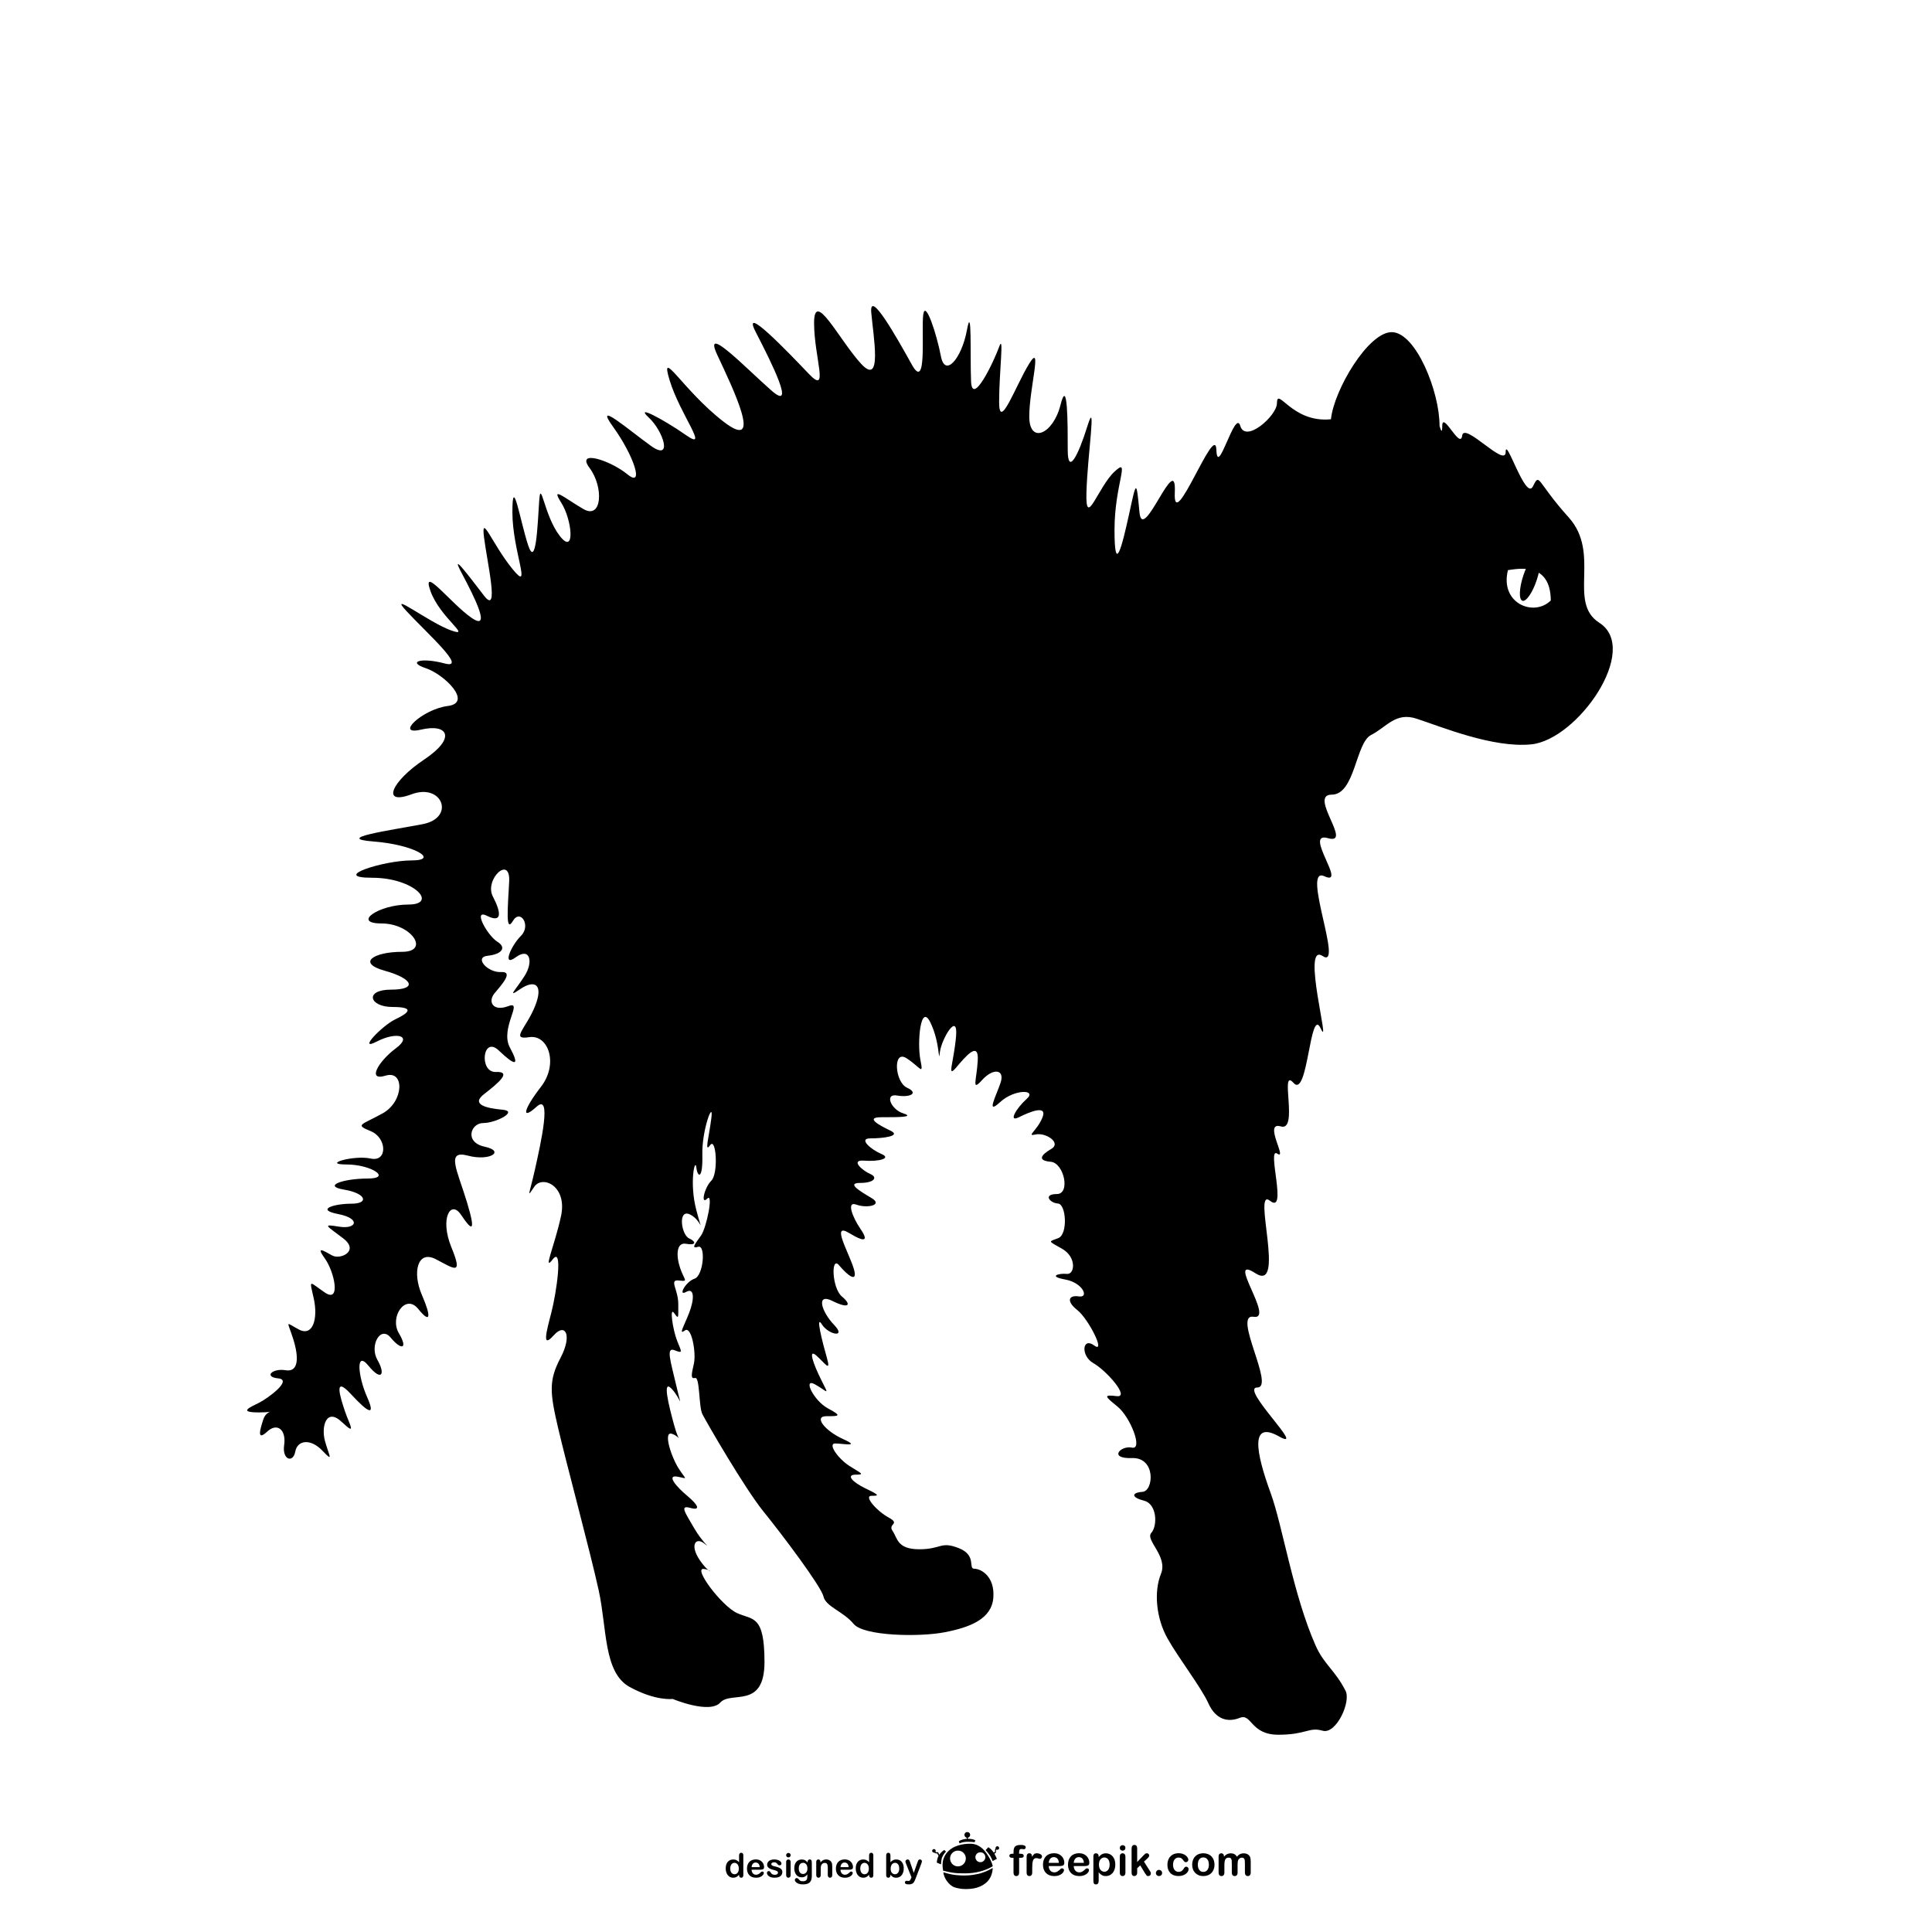 <?xml version="1.0" encoding="utf-8"?>
<!-- Generator: Adobe Illustrator 27.5.0, SVG Export Plug-In . SVG Version: 6.00 Build 0)  -->
<svg version="1.1" xmlns="http://www.w3.org/2000/svg" xmlns:xlink="http://www.w3.org/1999/xlink" x="0px" y="0px"
	 viewBox="0 0 799.92 799.92" style="enable-background:new 0 0 799.92 799.92;" xml:space="preserve">
<g id="Background">
	<rect style="fill-rule:evenodd;clip-rule:evenodd;fill:#FFFFFF;" width="799.92" height="799.92"/>
</g>
<g id="Objects">
	<g>
		<g>
			<g>
				<path style="fill-rule:evenodd;clip-rule:evenodd;" d="M304.121,776.012c0.324-0.001,0.621-0.088,0.889-0.256
					c0.272-0.171,0.487-0.432,0.65-0.784c0.16-0.354,0.239-0.793,0.239-1.318c0-0.499-0.08-0.924-0.239-1.278
					c-0.163-0.358-0.381-0.634-0.656-0.818c-0.27-0.188-0.564-0.279-0.883-0.283v-1.342c0.302,0.043,0.57,0.123,0.805,0.239
					c0.369,0.184,0.727,0.469,1.077,0.85v-2.748c0-0.382,0.076-0.67,0.23-0.866c0.151-0.198,0.369-0.292,0.649-0.292
					c0.283,0,0.501,0.089,0.652,0.271c0.154,0.178,0.23,0.442,0.23,0.792v8.209c0,0.354-0.082,0.621-0.245,0.797
					c-0.165,0.178-0.378,0.266-0.637,0.266c-0.254,0-0.464-0.089-0.629-0.274c-0.166-0.183-0.25-0.447-0.25-0.788v-0.185
					c-0.25,0.288-0.496,0.519-0.739,0.698c-0.243,0.181-0.505,0.316-0.792,0.41c-0.113,0.037-0.23,0.066-0.351,0.089V776.012z
					 M302.342,773.653c0,0.503,0.078,0.933,0.235,1.287c0.157,0.356,0.373,0.62,0.644,0.8c0.272,0.182,0.57,0.271,0.894,0.271h0.006
					v1.387c-0.184,0.033-0.377,0.05-0.578,0.05c-0.446,0-0.859-0.093-1.237-0.281c-0.379-0.188-0.709-0.458-0.986-0.809
					c-0.278-0.347-0.488-0.761-0.631-1.234c-0.144-0.472-0.215-0.983-0.215-1.534c0-1.162,0.284-2.069,0.853-2.721
					c0.568-0.648,1.316-0.974,2.243-0.974c0.195,0,0.379,0.012,0.552,0.036v1.342h-0.02c-0.341,0-0.646,0.095-0.914,0.287
					c-0.267,0.193-0.475,0.474-0.622,0.835C302.415,772.754,302.342,773.176,302.342,773.653z"/>
				<path style="fill-rule:evenodd;clip-rule:evenodd;" d="M312.873,773.065h1.686c-0.044-0.636-0.216-1.112-0.516-1.427
					c-0.296-0.316-0.688-0.474-1.171-0.475v-1.295h0.058c0.728,0,1.351,0.15,1.869,0.461c0.523,0.306,0.912,0.701,1.173,1.188
					c0.259,0.485,0.386,0.983,0.386,1.487c0,0.465-0.135,0.772-0.402,0.91c-0.269,0.139-0.644,0.208-1.131,0.208h-1.952V773.065
					L312.873,773.065z M312.873,777.445v-1.236c0.046,0.004,0.092,0.006,0.14,0.006c0.222,0,0.425-0.025,0.61-0.077
					c0.184-0.05,0.359-0.136,0.534-0.247c0.174-0.111,0.333-0.23,0.478-0.357c0.145-0.127,0.332-0.3,0.565-0.517
					c0.096-0.083,0.232-0.126,0.409-0.126c0.191,0,0.345,0.055,0.464,0.158c0.118,0.104,0.178,0.253,0.178,0.442
					c0,0.169-0.066,0.363-0.197,0.592c-0.133,0.224-0.331,0.44-0.598,0.647c-0.264,0.207-0.598,0.376-1.002,0.517
					c-0.402,0.134-0.864,0.201-1.388,0.201C313,777.448,312.935,777.447,312.873,777.445z M311.186,773.065h1.687v1.058h-1.687
					c0.003,0.423,0.088,0.793,0.254,1.116c0.166,0.325,0.386,0.567,0.664,0.729c0.235,0.143,0.491,0.222,0.769,0.241v1.236
					c-1.103-0.035-1.967-0.376-2.595-1.019c-0.664-0.682-0.996-1.606-0.996-2.773c0-0.552,0.082-1.063,0.246-1.533
					c0.165-0.469,0.403-0.874,0.716-1.211c0.314-0.334,0.699-0.591,1.16-0.773c0.442-0.173,0.933-0.262,1.469-0.268v1.295h-0.005
					c-0.462,0-0.845,0.157-1.14,0.478C311.429,771.963,311.248,772.438,311.186,773.065z"/>
				<path style="fill-rule:evenodd;clip-rule:evenodd;" d="M323.92,775.017c0,0.511-0.125,0.951-0.375,1.315
					c-0.251,0.369-0.62,0.648-1.108,0.835c-0.488,0.188-1.083,0.281-1.782,0.281c-0.669,0-1.242-0.101-1.719-0.306
					c-0.479-0.203-0.829-0.463-1.058-0.766c-0.226-0.308-0.341-0.616-0.341-0.926c0-0.204,0.072-0.379,0.218-0.523
					c0.147-0.146,0.329-0.221,0.554-0.221c0.194,0,0.344,0.05,0.45,0.146c0.103,0.092,0.204,0.228,0.3,0.399
					c0.19,0.332,0.418,0.58,0.684,0.741c0.267,0.166,0.63,0.247,1.089,0.247c0.372,0,0.677-0.083,0.917-0.247
					c0.238-0.167,0.357-0.356,0.357-0.568c0-0.328-0.125-0.568-0.371-0.719c-0.248-0.148-0.656-0.294-1.226-0.429
					c-0.639-0.159-1.162-0.323-1.563-0.501c-0.401-0.175-0.722-0.404-0.964-0.69c-0.241-0.289-0.362-0.639-0.362-1.058
					c0-0.371,0.11-0.726,0.334-1.061c0.222-0.329,0.551-0.591,0.984-0.79c0.435-0.199,0.959-0.296,1.57-0.296
					c0.483,0,0.915,0.048,1.299,0.148c0.385,0.101,0.705,0.234,0.963,0.405c0.257,0.166,0.452,0.352,0.585,0.558
					c0.134,0.204,0.202,0.403,0.202,0.6c0,0.214-0.072,0.39-0.215,0.524c-0.142,0.134-0.347,0.204-0.61,0.204
					c-0.191,0-0.354-0.054-0.488-0.161c-0.133-0.108-0.287-0.273-0.46-0.492c-0.14-0.182-0.306-0.33-0.496-0.438
					c-0.192-0.108-0.451-0.165-0.779-0.165c-0.336,0-0.614,0.076-0.837,0.22c-0.223,0.141-0.335,0.319-0.335,0.529
					c0,0.199,0.082,0.358,0.247,0.482c0.164,0.127,0.382,0.231,0.661,0.313c0.276,0.08,0.659,0.18,1.145,0.299
					c0.578,0.142,1.049,0.307,1.415,0.503c0.367,0.196,0.642,0.426,0.831,0.693C323.827,774.371,323.92,774.675,323.92,775.017z"/>
				<path style="fill-rule:evenodd;clip-rule:evenodd;" d="M327.355,770.936v5.382c0,0.372-0.088,0.653-0.265,0.845
					c-0.176,0.192-0.402,0.285-0.674,0.285c-0.273,0-0.496-0.095-0.665-0.292c-0.171-0.195-0.254-0.477-0.254-0.838v-5.325
					c0-0.367,0.083-0.647,0.254-0.83c0.17-0.188,0.392-0.28,0.665-0.28c0.272,0,0.498,0.093,0.674,0.28
					C327.267,770.346,327.355,770.605,327.355,770.936L327.355,770.936z M326.436,769.017c-0.26,0-0.481-0.083-0.664-0.238
					c-0.185-0.159-0.276-0.386-0.276-0.676c0-0.264,0.094-0.482,0.283-0.651c0.188-0.173,0.406-0.257,0.658-0.257
					c0.239,0,0.454,0.076,0.64,0.231c0.186,0.158,0.279,0.382,0.279,0.678c0,0.286-0.091,0.509-0.271,0.673
					C326.902,768.933,326.685,769.017,326.436,769.017z"/>
				<path style="fill-rule:evenodd;clip-rule:evenodd;" d="M332.521,775.894c0.303-0.003,0.59-0.086,0.858-0.248
					c0.275-0.169,0.5-0.416,0.671-0.751c0.175-0.334,0.26-0.739,0.26-1.215c0-0.762-0.167-1.352-0.502-1.773
					c-0.327-0.417-0.757-0.626-1.288-0.634v-1.331c0.286,0.049,0.547,0.133,0.781,0.255c0.386,0.201,0.744,0.521,1.079,0.951v-0.252
					c0-0.321,0.078-0.572,0.238-0.748c0.158-0.179,0.362-0.266,0.611-0.266c0.36,0,0.598,0.119,0.717,0.351
					c0.118,0.231,0.177,0.567,0.177,1.013v5.406c0,0.615-0.064,1.149-0.198,1.595c-0.13,0.447-0.341,0.812-0.633,1.104
					c-0.29,0.289-0.671,0.509-1.142,0.648c-0.443,0.13-0.986,0.2-1.629,0.209v-1.296c0.408-0.014,0.73-0.079,0.968-0.199
					c0.267-0.132,0.452-0.32,0.56-0.562c0.107-0.243,0.166-0.501,0.186-0.772c0.018-0.275,0.034-0.718,0.044-1.327
					c-0.289,0.396-0.619,0.704-0.996,0.912c-0.227,0.127-0.481,0.216-0.762,0.266V775.894z M330.731,773.606
					c0,0.752,0.164,1.324,0.495,1.71c0.33,0.384,0.755,0.578,1.278,0.578h0.017v1.336c-0.181,0.032-0.373,0.048-0.576,0.048
					c-0.622,0-1.167-0.158-1.634-0.479c-0.466-0.314-0.823-0.762-1.072-1.336c-0.251-0.572-0.376-1.233-0.376-1.985
					c0-0.555,0.077-1.06,0.228-1.509c0.153-0.451,0.369-0.832,0.65-1.141c0.283-0.311,0.608-0.541,0.977-0.699
					c0.367-0.153,0.772-0.233,1.213-0.233c0.207,0,0.404,0.016,0.589,0.047v1.331h-0.031c-0.532,0-0.959,0.2-1.278,0.606
					C330.891,772.283,330.731,772.856,330.731,773.606L330.731,773.606z M332.521,778.913v1.296l-0.126,0.001
					c-0.64,0-1.215-0.09-1.719-0.27s-0.893-0.413-1.167-0.694c-0.271-0.287-0.407-0.575-0.407-0.878c0-0.228,0.077-0.41,0.231-0.552
					c0.154-0.148,0.339-0.218,0.558-0.218c0.273,0,0.512,0.12,0.717,0.36c0.1,0.123,0.202,0.249,0.31,0.373
					c0.108,0.122,0.225,0.231,0.355,0.321c0.128,0.089,0.285,0.153,0.466,0.196c0.181,0.043,0.391,0.065,0.627,0.065
					L332.521,778.913z"/>
				<path style="fill-rule:evenodd;clip-rule:evenodd;" d="M339.697,770.909v0.227c0.327-0.434,0.685-0.751,1.074-0.95
					c0.387-0.202,0.834-0.304,1.339-0.304c0.49,0,0.93,0.106,1.316,0.316c0.384,0.215,0.674,0.52,0.866,0.909
					c0.122,0.227,0.201,0.475,0.237,0.735c0.037,0.266,0.056,0.601,0.056,1.008v3.467c0,0.372-0.085,0.653-0.255,0.845
					c-0.171,0.192-0.394,0.285-0.665,0.285c-0.278,0-0.502-0.095-0.675-0.292c-0.172-0.195-0.259-0.477-0.259-0.838v-3.103
					c0-0.611-0.085-1.084-0.255-1.409c-0.17-0.324-0.511-0.487-1.021-0.487c-0.332,0-0.634,0.101-0.906,0.297
					c-0.273,0.194-0.473,0.468-0.6,0.814c-0.09,0.281-0.137,0.8-0.137,1.556v2.333c0,0.375-0.088,0.661-0.262,0.849
					c-0.175,0.188-0.402,0.281-0.679,0.281c-0.267,0-0.488-0.095-0.661-0.292c-0.173-0.195-0.258-0.477-0.258-0.838v-5.382
					c0-0.354,0.077-0.618,0.232-0.793c0.154-0.174,0.365-0.261,0.633-0.261c0.163,0,0.312,0.036,0.443,0.113
					c0.131,0.078,0.238,0.193,0.317,0.35C339.657,770.499,339.697,770.688,339.697,770.909z"/>
				<path style="fill-rule:evenodd;clip-rule:evenodd;" d="M349.682,773.065h1.688c-0.046-0.636-0.218-1.112-0.516-1.427
					c-0.296-0.316-0.688-0.474-1.171-0.475v-1.295h0.059c0.726,0,1.35,0.15,1.87,0.461c0.52,0.306,0.911,0.701,1.17,1.188
					c0.258,0.485,0.388,0.983,0.388,1.487c0,0.465-0.134,0.772-0.402,0.91c-0.268,0.139-0.643,0.208-1.132,0.208h-1.953V773.065
					L349.682,773.065z M349.682,777.445v-1.236c0.046,0.004,0.092,0.006,0.139,0.006c0.223,0,0.425-0.025,0.61-0.077
					c0.185-0.05,0.361-0.136,0.537-0.247c0.172-0.111,0.332-0.23,0.476-0.357c0.146-0.127,0.335-0.3,0.565-0.517
					c0.097-0.083,0.233-0.126,0.409-0.126c0.192,0,0.345,0.055,0.463,0.158c0.119,0.104,0.179,0.253,0.179,0.442
					c0,0.169-0.065,0.363-0.199,0.592c-0.131,0.224-0.33,0.44-0.597,0.647c-0.263,0.207-0.598,0.376-1.001,0.517
					c-0.401,0.134-0.866,0.201-1.388,0.201C349.81,777.448,349.746,777.447,349.682,777.445z M347.994,773.065h1.688v1.058h-1.688
					c0.004,0.423,0.088,0.793,0.254,1.116c0.167,0.325,0.387,0.567,0.661,0.729c0.237,0.143,0.494,0.222,0.772,0.241v1.236
					c-1.102-0.035-1.966-0.376-2.596-1.019c-0.662-0.682-0.995-1.606-0.995-2.773c0-0.552,0.085-1.063,0.246-1.533
					c0.163-0.469,0.402-0.874,0.717-1.211c0.314-0.334,0.698-0.591,1.158-0.773c0.444-0.173,0.932-0.262,1.47-0.268v1.295h-0.004
					c-0.463,0-0.845,0.157-1.142,0.478C348.239,771.963,348.058,772.438,347.994,773.065z"/>
				<path style="fill-rule:evenodd;clip-rule:evenodd;" d="M357.956,776.012c0.325-0.001,0.62-0.088,0.89-0.256
					c0.268-0.171,0.485-0.432,0.647-0.784c0.161-0.354,0.242-0.793,0.242-1.318c0-0.499-0.081-0.924-0.242-1.278
					c-0.163-0.358-0.38-0.634-0.655-0.818c-0.268-0.188-0.563-0.279-0.882-0.283v-1.342c0.302,0.043,0.57,0.123,0.802,0.239
					c0.369,0.184,0.727,0.469,1.078,0.85v-2.748c0-0.382,0.076-0.67,0.229-0.866c0.152-0.198,0.369-0.292,0.652-0.292
					c0.281,0,0.497,0.089,0.65,0.271c0.152,0.178,0.228,0.442,0.228,0.792v8.209c0,0.354-0.081,0.621-0.245,0.797
					c-0.164,0.178-0.376,0.266-0.633,0.266c-0.256,0-0.466-0.089-0.632-0.274c-0.166-0.183-0.249-0.447-0.249-0.788v-0.185
					c-0.251,0.288-0.496,0.519-0.741,0.698c-0.243,0.181-0.507,0.316-0.789,0.41c-0.113,0.037-0.23,0.067-0.351,0.089V776.012z
					 M356.176,773.653c0,0.503,0.079,0.933,0.235,1.287c0.157,0.356,0.372,0.62,0.644,0.8c0.273,0.182,0.571,0.271,0.892,0.271
					h0.009v1.387c-0.184,0.033-0.377,0.05-0.58,0.05c-0.445,0-0.859-0.093-1.239-0.281c-0.378-0.188-0.707-0.458-0.984-0.809
					c-0.278-0.347-0.487-0.761-0.63-1.234c-0.144-0.472-0.215-0.983-0.215-1.534c0-1.162,0.282-2.069,0.853-2.721
					c0.569-0.648,1.316-0.974,2.244-0.974c0.195,0,0.38,0.013,0.553,0.036v1.342h-0.023c-0.339,0-0.644,0.095-0.912,0.287
					c-0.269,0.193-0.476,0.474-0.625,0.835C356.248,772.754,356.176,773.176,356.176,773.653z"/>
				<path style="fill-rule:evenodd;clip-rule:evenodd;" d="M370.54,776.011l0.061,0.001c0.468,0,0.872-0.205,1.21-0.611
					c0.34-0.407,0.507-0.989,0.507-1.747c0-0.495-0.069-0.913-0.21-1.271c-0.141-0.352-0.342-0.628-0.601-0.821
					c-0.257-0.192-0.561-0.287-0.907-0.287l-0.061,0.001v-1.341c0.173-0.025,0.357-0.038,0.553-0.038
					c0.618,0,1.159,0.148,1.625,0.439c0.466,0.291,0.828,0.716,1.083,1.276c0.258,0.553,0.386,1.215,0.386,1.979
					c0,0.566-0.071,1.082-0.215,1.551c-0.143,0.47-0.352,0.88-0.624,1.224c-0.272,0.345-0.603,0.615-0.992,0.803
					c-0.388,0.188-0.816,0.281-1.284,0.281c-0.185,0-0.362-0.015-0.533-0.042V776.011z M368.761,773.705
					c0,0.742,0.169,1.312,0.507,1.709c0.327,0.383,0.75,0.582,1.272,0.597v1.396c-0.094-0.016-0.186-0.035-0.276-0.059
					c-0.251-0.069-0.467-0.159-0.644-0.272c-0.177-0.109-0.328-0.224-0.456-0.344c-0.123-0.117-0.288-0.295-0.491-0.531v0.185
					c0,0.351-0.083,0.614-0.254,0.797c-0.167,0.178-0.38,0.266-0.64,0.266c-0.263,0-0.474-0.088-0.631-0.266
					c-0.157-0.183-0.236-0.446-0.236-0.797l0.001-8.13c0-0.373,0.077-0.658,0.228-0.853c0.154-0.195,0.364-0.289,0.638-0.289
					c0.287,0,0.506,0.091,0.662,0.277c0.154,0.184,0.232,0.445,0.232,0.785v2.844c0.349-0.365,0.706-0.643,1.069-0.834
					c0.232-0.124,0.497-0.208,0.798-0.253v1.341c-0.329,0.01-0.624,0.106-0.885,0.286c-0.277,0.193-0.498,0.474-0.656,0.841
					C368.839,772.769,368.761,773.201,368.761,773.705z"/>
				<path style="fill-rule:evenodd;clip-rule:evenodd;" d="M377.215,777.682l0.171-0.416l-2.292-5.768
					c-0.14-0.334-0.211-0.575-0.211-0.721c0-0.158,0.042-0.313,0.125-0.447c0.081-0.137,0.192-0.244,0.336-0.325
					c0.142-0.083,0.292-0.122,0.447-0.122c0.269,0,0.47,0.084,0.606,0.254c0.136,0.17,0.259,0.414,0.362,0.732l1.576,4.582
					l1.491-4.261c0.119-0.347,0.228-0.615,0.321-0.811c0.095-0.196,0.198-0.327,0.305-0.394c0.105-0.07,0.256-0.103,0.452-0.103
					c0.141,0,0.276,0.036,0.405,0.113c0.131,0.073,0.229,0.175,0.299,0.302c0.071,0.127,0.107,0.261,0.107,0.401
					c-0.017,0.083-0.048,0.208-0.087,0.366c-0.042,0.162-0.092,0.326-0.152,0.487l-2.427,6.352
					c-0.209,0.563-0.413,0.998-0.614,1.314c-0.198,0.321-0.462,0.565-0.793,0.734c-0.331,0.172-0.774,0.257-1.332,0.257
					c-0.545,0-0.955-0.061-1.228-0.177c-0.272-0.117-0.409-0.333-0.409-0.647c0-0.215,0.064-0.379,0.194-0.496
					c0.13-0.119,0.321-0.175,0.578-0.175c0.098,0,0.197,0.015,0.293,0.043c0.118,0.026,0.22,0.038,0.307,0.038
					c0.214,0,0.381-0.03,0.503-0.096c0.124-0.058,0.234-0.172,0.331-0.328C376.975,778.217,377.088,777.985,377.215,777.682z"/>
			</g>
			<g>
				<path style="fill-rule:evenodd;clip-rule:evenodd;" d="M419.08,767.525h0.555v-0.698c0-0.727,0.093-1.305,0.279-1.729
					c0.179-0.429,0.493-0.742,0.934-0.937c0.44-0.197,1.041-0.294,1.811-0.294c1.351,0,2.032,0.331,2.032,0.995
					c0,0.212-0.074,0.396-0.216,0.553c-0.141,0.153-0.307,0.232-0.503,0.232c-0.09,0-0.247-0.016-0.468-0.053
					c-0.22-0.033-0.405-0.051-0.561-0.051c-0.421,0-0.689,0.124-0.807,0.369c-0.12,0.248-0.181,0.601-0.181,1.057v0.557h0.57
					c0.887,0,1.329,0.268,1.329,0.8c0,0.378-0.118,0.621-0.353,0.722c-0.237,0.102-0.56,0.158-0.977,0.158h-0.57v6.148
					c0,0.458-0.112,0.809-0.326,1.053c-0.218,0.241-0.501,0.357-0.85,0.357c-0.326,0-0.602-0.116-0.819-0.357
					c-0.218-0.244-0.327-0.595-0.327-1.053v-6.148h-0.639c-0.346,0-0.609-0.081-0.8-0.241c-0.186-0.154-0.282-0.355-0.282-0.604
					C417.914,767.803,418.306,767.525,419.08,767.525z"/>
				<path style="fill-rule:evenodd;clip-rule:evenodd;" d="M427.378,773.411v1.942c0,0.468-0.109,0.825-0.331,1.06
					c-0.222,0.234-0.5,0.35-0.845,0.35c-0.329,0-0.607-0.116-0.822-0.356c-0.216-0.238-0.325-0.589-0.325-1.054v-6.466
					c0-1.047,0.376-1.565,1.13-1.565c0.386,0,0.665,0.121,0.836,0.364c0.173,0.241,0.264,0.604,0.281,1.08
					c0.278-0.476,0.563-0.839,0.854-1.08c0.293-0.243,0.683-0.364,1.171-0.364c0.486,0,0.961,0.121,1.42,0.364
					c0.462,0.241,0.688,0.567,0.688,0.967c0,0.288-0.095,0.52-0.293,0.705c-0.197,0.184-0.403,0.274-0.636,0.274
					c-0.083,0-0.288-0.051-0.614-0.152c-0.326-0.109-0.613-0.162-0.866-0.162c-0.338,0-0.617,0.093-0.831,0.273
					c-0.216,0.175-0.384,0.44-0.504,0.792c-0.117,0.352-0.199,0.771-0.246,1.257C427.399,772.124,427.378,772.715,427.378,773.411z"
					/>
				<path style="fill-rule:evenodd;clip-rule:evenodd;" d="M436.315,771.294h2.106c-0.061-0.793-0.271-1.388-0.642-1.78
					c-0.371-0.394-0.86-0.592-1.465-0.593v-1.615h0.074c0.906,0,1.682,0.188,2.33,0.575c0.651,0.381,1.139,0.875,1.463,1.482
					c0.321,0.605,0.485,1.227,0.485,1.856c0,0.58-0.167,0.964-0.503,1.137c-0.334,0.172-0.803,0.258-1.413,0.258h-2.437V771.294
					L436.315,771.294z M436.315,776.76v-1.542c0.058,0.004,0.116,0.006,0.175,0.006c0.278,0,0.531-0.03,0.762-0.096
					c0.227-0.061,0.454-0.169,0.665-0.309c0.218-0.138,0.417-0.287,0.6-0.445c0.18-0.159,0.418-0.374,0.702-0.644
					c0.121-0.104,0.295-0.157,0.514-0.157c0.236,0,0.43,0.067,0.577,0.197c0.146,0.129,0.22,0.316,0.22,0.552
					c0,0.211-0.079,0.454-0.245,0.738c-0.167,0.28-0.413,0.551-0.74,0.809c-0.334,0.258-0.752,0.469-1.255,0.644
					c-0.503,0.168-1.078,0.252-1.732,0.252C436.477,776.764,436.395,776.762,436.315,776.76z M434.21,771.294h2.105v1.319h-2.105
					c0.009,0.528,0.112,0.99,0.318,1.393c0.207,0.405,0.478,0.708,0.829,0.909c0.292,0.179,0.612,0.277,0.958,0.302v1.542
					c-1.377-0.044-2.457-0.469-3.235-1.272c-0.829-0.85-1.245-2.003-1.245-3.459c0-0.688,0.103-1.326,0.309-1.913
					c0.203-0.586,0.501-1.092,0.891-1.512c0.391-0.416,0.875-0.738,1.45-0.964c0.549-0.216,1.16-0.326,1.831-0.334v1.615h-0.004
					c-0.578,0-1.055,0.197-1.429,0.597C434.514,769.918,434.289,770.511,434.21,771.294z"/>
				<path style="fill-rule:evenodd;clip-rule:evenodd;" d="M446.669,771.294h2.104c-0.059-0.793-0.271-1.388-0.639-1.78
					c-0.373-0.394-0.858-0.592-1.466-0.593v-1.615h0.07c0.911,0,1.689,0.188,2.338,0.575c0.647,0.381,1.138,0.875,1.461,1.482
					c0.323,0.605,0.483,1.227,0.483,1.856c0,0.58-0.17,0.964-0.503,1.137c-0.332,0.172-0.801,0.258-1.411,0.258h-2.439V771.294
					L446.669,771.294z M446.669,776.76v-1.542c0.058,0.004,0.115,0.006,0.175,0.006c0.278,0,0.529-0.03,0.759-0.096
					c0.233-0.061,0.456-0.169,0.668-0.309c0.218-0.138,0.417-0.287,0.599-0.445c0.183-0.159,0.42-0.374,0.708-0.644
					c0.119-0.104,0.283-0.157,0.508-0.157c0.24,0,0.434,0.067,0.58,0.197c0.145,0.129,0.22,0.316,0.22,0.552
					c0,0.211-0.081,0.454-0.243,0.738c-0.167,0.28-0.417,0.551-0.749,0.809c-0.331,0.258-0.747,0.469-1.248,0.644
					c-0.506,0.168-1.081,0.252-1.732,0.252C446.83,776.764,446.749,776.762,446.669,776.76z M444.564,771.294h2.104v1.319h-2.104
					c0.006,0.528,0.113,0.99,0.318,1.393c0.207,0.405,0.482,0.708,0.825,0.909c0.296,0.179,0.615,0.277,0.961,0.302v1.542
					c-1.374-0.044-2.453-0.47-3.236-1.272c-0.829-0.85-1.241-2.003-1.241-3.459c0-0.688,0.104-1.326,0.301-1.913
					c0.209-0.586,0.506-1.092,0.897-1.512c0.388-0.416,0.872-0.738,1.448-0.964c0.554-0.216,1.165-0.327,1.831-0.334v1.615h-0.005
					c-0.579,0-1.053,0.197-1.424,0.597C444.87,769.918,444.64,770.511,444.564,771.294z"/>
				<path style="fill-rule:evenodd;clip-rule:evenodd;" d="M459.44,772.001c0-0.614-0.089-1.139-0.278-1.579
					c-0.188-0.44-0.444-0.78-0.777-1.011c-0.33-0.238-0.698-0.354-1.101-0.354l-0.063,0.001v-1.669
					c0.202-0.034,0.413-0.051,0.632-0.051c0.715,0,1.371,0.185,1.975,0.552c0.603,0.371,1.077,0.908,1.427,1.617
					c0.346,0.706,0.521,1.545,0.521,2.521c0,0.712-0.102,1.367-0.301,1.968c-0.202,0.596-0.477,1.102-0.829,1.505
					c-0.353,0.403-0.766,0.721-1.244,0.938c-0.48,0.218-0.998,0.324-1.548,0.324c-0.223,0-0.433-0.015-0.632-0.045v-1.748h0.063
					c0.388,0,0.743-0.111,1.071-0.339c0.329-0.224,0.593-0.555,0.79-1.006C459.341,773.178,459.44,772.636,459.44,772.001z
					 M457.221,769.059c-0.611,0.017-1.133,0.266-1.557,0.756c-0.441,0.504-0.663,1.247-0.663,2.23c0,0.922,0.22,1.639,0.659,2.153
					c0.419,0.499,0.94,0.756,1.561,0.773v1.748c-0.393-0.059-0.74-0.178-1.038-0.355c-0.453-0.265-0.882-0.652-1.291-1.173v3.488
					c0,1.022-0.374,1.531-1.111,1.531c-0.439,0-0.727-0.132-0.871-0.396c-0.142-0.262-0.21-0.649-0.21-1.153v-10.023
					c0-0.441,0.098-0.771,0.286-0.989c0.194-0.216,0.458-0.325,0.795-0.325c0.327,0,0.595,0.109,0.802,0.334
					c0.207,0.225,0.31,0.547,0.31,0.964v0.281c0.441-0.536,0.893-0.935,1.364-1.186c0.296-0.159,0.618-0.268,0.965-0.326V769.059z"
					/>
				<path style="fill-rule:evenodd;clip-rule:evenodd;" d="M465.962,768.637v6.717c0,0.465-0.113,0.815-0.333,1.054
					c-0.221,0.24-0.499,0.356-0.843,0.356c-0.34,0-0.613-0.119-0.829-0.364c-0.213-0.245-0.317-0.595-0.317-1.046v-6.644
					c0-0.458,0.104-0.809,0.317-1.036c0.216-0.235,0.489-0.351,0.829-0.351c0.344,0,0.622,0.115,0.843,0.351
					C465.849,767.9,465.962,768.225,465.962,768.637L465.962,768.637z M464.816,766.242c-0.327,0-0.608-0.104-0.834-0.299
					c-0.227-0.198-0.343-0.479-0.343-0.843c0-0.328,0.118-0.602,0.353-0.813c0.233-0.216,0.509-0.32,0.824-0.32
					c0.296,0,0.565,0.095,0.798,0.287c0.231,0.197,0.348,0.477,0.348,0.846c0,0.357-0.114,0.636-0.341,0.841
					C465.395,766.137,465.124,766.242,464.816,766.242z"/>
				<path style="fill-rule:evenodd;clip-rule:evenodd;" d="M474.147,775.699l-2.054-3.367l-1.261,1.193v1.846
					c0,0.447-0.112,0.791-0.346,1.035c-0.241,0.241-0.512,0.357-0.813,0.357c-0.36,0-0.642-0.116-0.845-0.356
					c-0.206-0.238-0.307-0.589-0.307-1.054v-9.903c0-0.518,0.094-0.911,0.294-1.179c0.203-0.271,0.485-0.404,0.857-0.404
					c0.355,0,0.637,0.117,0.849,0.364c0.208,0.246,0.31,0.604,0.31,1.082v5.633l2.615-2.743c0.325-0.338,0.569-0.57,0.736-0.696
					c0.174-0.124,0.381-0.185,0.623-0.185c0.292,0,0.53,0.088,0.728,0.275c0.188,0.185,0.288,0.414,0.288,0.693
					c0,0.339-0.315,0.796-0.946,1.363l-1.231,1.128l2.379,3.746c0.181,0.277,0.306,0.489,0.379,0.632
					c0.079,0.144,0.114,0.284,0.114,0.411c0,0.373-0.098,0.661-0.303,0.876c-0.2,0.21-0.469,0.316-0.792,0.316
					c-0.285,0-0.505-0.075-0.657-0.227C474.615,776.383,474.407,776.102,474.147,775.699z"/>
				<path style="fill-rule:evenodd;clip-rule:evenodd;" d="M479.889,776.764c-0.351,0-0.653-0.11-0.907-0.341
					c-0.256-0.226-0.389-0.542-0.389-0.955c0-0.342,0.125-0.642,0.367-0.892c0.247-0.248,0.55-0.371,0.904-0.371
					c0.357,0,0.659,0.123,0.914,0.367c0.251,0.247,0.378,0.545,0.378,0.896c0.001,0.407-0.127,0.727-0.378,0.953
					C480.523,776.653,480.229,776.764,479.889,776.764z"/>
				<path style="fill-rule:evenodd;clip-rule:evenodd;" d="M492.135,773.889c0,0.291-0.09,0.598-0.263,0.928
					c-0.173,0.331-0.436,0.642-0.788,0.942c-0.354,0.297-0.803,0.535-1.339,0.715c-0.541,0.184-1.15,0.273-1.824,0.273
					c-1.437,0-2.554-0.42-3.36-1.256c-0.804-0.833-1.21-1.956-1.21-3.36c0-0.959,0.186-1.8,0.556-2.532
					c0.365-0.729,0.902-1.296,1.602-1.692c0.695-0.402,1.529-0.601,2.498-0.601c0.6,0,1.15,0.086,1.654,0.261
					c0.505,0.178,0.927,0.4,1.277,0.685c0.348,0.274,0.615,0.571,0.801,0.886c0.185,0.317,0.274,0.609,0.274,0.881
					c0,0.28-0.103,0.517-0.313,0.708c-0.204,0.192-0.456,0.287-0.75,0.287c-0.194,0-0.357-0.05-0.483-0.148
					c-0.125-0.098-0.27-0.257-0.427-0.481c-0.285-0.43-0.58-0.755-0.89-0.971c-0.308-0.215-0.702-0.319-1.177-0.319
					c-0.687,0-1.239,0.265-1.659,0.803c-0.418,0.535-0.633,1.265-0.633,2.197c0,0.437,0.053,0.84,0.164,1.205
					c0.106,0.364,0.263,0.675,0.469,0.937c0.198,0.255,0.451,0.453,0.738,0.584c0.289,0.136,0.61,0.203,0.953,0.203
					c0.461,0,0.863-0.112,1.195-0.324c0.334-0.218,0.625-0.542,0.882-0.988c0.142-0.262,0.297-0.465,0.461-0.611
					c0.162-0.148,0.363-0.221,0.6-0.221c0.289,0,0.521,0.108,0.708,0.323C492.037,773.418,492.134,773.646,492.135,773.889z"/>
				<path style="fill-rule:evenodd;clip-rule:evenodd;" d="M500.523,772.045c0-0.949-0.213-1.686-0.629-2.213
					c-0.411-0.524-0.964-0.789-1.665-0.793v-1.717c0.702,0.002,1.332,0.117,1.901,0.336c0.571,0.228,1.063,0.549,1.471,0.972
					c0.411,0.423,0.72,0.921,0.93,1.5c0.217,0.579,0.32,1.216,0.32,1.915c0,0.689-0.104,1.327-0.321,1.909
					c-0.218,0.588-0.531,1.089-0.938,1.507c-0.408,0.42-0.893,0.744-1.461,0.972c-0.565,0.22-1.199,0.329-1.901,0.331v-1.729
					c0.701-0.004,1.254-0.267,1.665-0.794C500.31,773.71,500.523,772.977,500.523,772.045z M498.229,769.039l-0.017-0.001
					c-0.451,0-0.852,0.118-1.198,0.352c-0.342,0.238-0.611,0.585-0.802,1.041c-0.184,0.463-0.278,1.001-0.278,1.613
					c0,0.607,0.092,1.135,0.278,1.589c0.184,0.454,0.447,0.8,0.788,1.042c0.345,0.24,0.749,0.359,1.212,0.359l0.017-0.001v1.729
					h-0.017c-0.698,0-1.333-0.11-1.897-0.341c-0.559-0.226-1.044-0.548-1.46-0.972c-0.408-0.424-0.722-0.923-0.929-1.497
					c-0.217-0.576-0.324-1.214-0.324-1.909c0-0.705,0.107-1.349,0.329-1.935c0.211-0.582,0.522-1.083,0.92-1.497
					c0.404-0.412,0.893-0.732,1.464-0.957c0.576-0.225,1.206-0.334,1.897-0.334h0.017V769.039z"/>
				<path style="fill-rule:evenodd;clip-rule:evenodd;" d="M512.408,772.214v3.086c0,0.488-0.111,0.854-0.333,1.1
					c-0.219,0.245-0.513,0.364-0.878,0.364c-0.35,0-0.636-0.119-0.854-0.364c-0.219-0.245-0.329-0.611-0.329-1.1v-3.7
					c0-0.587-0.021-1.032-0.059-1.359c-0.04-0.325-0.147-0.591-0.324-0.796c-0.174-0.209-0.453-0.308-0.833-0.308
					c-0.759,0-1.259,0.258-1.498,0.778c-0.241,0.523-0.361,1.271-0.361,2.247v3.138c0,0.483-0.113,0.846-0.334,1.094
					c-0.213,0.247-0.503,0.37-0.86,0.37c-0.35,0-0.637-0.123-0.864-0.37c-0.225-0.248-0.336-0.61-0.336-1.094v-6.647
					c0-0.434,0.102-0.767,0.302-0.995c0.203-0.221,0.469-0.336,0.796-0.336c0.317,0,0.585,0.105,0.795,0.317
					c0.215,0.213,0.319,0.509,0.319,0.882v0.221c0.405-0.481,0.835-0.836,1.294-1.065c0.461-0.223,0.971-0.338,1.53-0.338
					c0.587,0,1.088,0.115,1.505,0.348c0.421,0.232,0.771,0.585,1.04,1.056c0.392-0.475,0.813-0.831,1.26-1.06
					c0.446-0.228,0.944-0.344,1.491-0.344c0.633,0,1.181,0.126,1.639,0.371c0.46,0.257,0.801,0.61,1.027,1.072
					c0.203,0.423,0.301,1.084,0.301,1.985v4.532c0,0.488-0.115,0.854-0.335,1.1c-0.216,0.245-0.507,0.364-0.874,0.364
					c-0.348,0-0.639-0.123-0.861-0.37c-0.227-0.248-0.337-0.61-0.337-1.094v-3.904c0-0.496-0.02-0.898-0.062-1.202
					c-0.047-0.297-0.158-0.552-0.347-0.753c-0.185-0.205-0.472-0.304-0.852-0.304c-0.307,0-0.594,0.089-0.87,0.27
					c-0.272,0.18-0.489,0.426-0.645,0.732C512.492,770.528,512.408,771.219,512.408,772.214z"/>
				<path style="fill-rule:evenodd;clip-rule:evenodd;" d="M400.779,761.334c-0.047-0.151-0.097-0.298-0.145-0.446
					c0.778-0.072,1.304-1.008,0.922-1.7c-0.185-0.415-0.611-0.637-1.04-0.646h-0.05c-0.361,0.006-0.717,0.164-0.926,0.485
					c-0.497,0.631-0.11,1.632,0.652,1.838c0.045,0.155,0.091,0.317,0.14,0.482c-1.17,0.075-2.363,0.338-3.345,1.006
					c0.101,0.277,0.203,0.565,0.302,0.853c1.98-0.869,4.2-0.682,6.288-0.473c0.068-0.275,0.138-0.553,0.209-0.827
					C402.843,761.48,401.807,761.324,400.779,761.334z"/>
				<path style="fill-rule:evenodd;clip-rule:evenodd;" d="M412.552,764.527c-0.312,0.161-0.373,0.538-0.353,0.852
					c-0.351,0.34-0.185,0.851-0.222,1.275c-0.079,0.237-0.364,0.265-0.563,0.353c-0.272-0.414-0.563-0.815-0.931-1.156l0.004-0.02
					c-0.4-0.374-0.83-0.715-1.287-1.012c-0.364,0.394-0.749,0.778-1.1,1.188c0.695,0.767,1.34,1.589,1.909,2.454
					c0.393,0.661,0.708,1.361,0.979,2.079c0.589-0.301,1.17-0.615,1.761-0.929c-0.312-0.715-0.664-1.417-1.044-2.106
					c0.262-0.14,0.61-0.274,0.651-0.615c0.03-0.377-0.055-0.784,0.171-1.113c0.455,0.298,1.147-0.036,1.153-0.591
					C413.742,764.615,413.022,764.205,412.552,764.527z"/>
				<path style="fill-rule:evenodd;clip-rule:evenodd;" d="M407.936,769.289c-0.14,0.957-1.05,1.766-2.026,1.707v3.836
					c1.794-0.482,3.526-1.189,5.129-2.131c0,0-0.338-1.866-1.668-3.902c-0.767-1.272-1.598-2.538-2.726-3.518
					c-0.233-0.206-0.479-0.399-0.735-0.578v2.217c0.246,0.006,0.492,0.052,0.729,0.109
					C407.535,767.346,408.121,768.357,407.936,769.289z M405.91,770.996h-0.008c-0.565,0.047-1.11-0.221-1.495-0.621
					c-0.275-0.342-0.504-0.736-0.541-1.186c-0.134-0.972,0.552-1.977,1.503-2.204c0.178-0.052,0.359-0.07,0.541-0.066v-2.217
					c-1.176-0.82-2.578-1.339-4.019-1.333c-1.776-0.021-3.57,0.204-5.262,0.751v2.107c0.313,0.001,0.626,0.044,0.928,0.129
					c0.342,0.087,0.656,0.245,0.949,0.442c0.604,0.427,1.059,1.059,1.26,1.773c0.282,0.918,0.102,1.945-0.432,2.738
					c-0.386,0.559-0.937,0.99-1.57,1.236c-0.362,0.135-0.749,0.201-1.135,0.2v2.845l0.09,0.005c2.077,0.063,4.17,0.115,6.232-0.177
					c0.997-0.131,1.986-0.326,2.959-0.588V770.996z M396.629,764.12v2.107c-0.535-0.002-1.069,0.121-1.541,0.377
					c-0.982,0.523-1.674,1.565-1.72,2.685c-0.065,0.897,0.291,1.787,0.89,2.448c0.599,0.661,1.485,1.01,2.372,1.01v2.845
					c-2.076-0.107-4.122-0.557-6.135-1.06c-0.368-1.864-0.378-3.882,0.439-5.635c0.848-1.949,2.522-3.459,4.45-4.308
					C395.792,764.412,396.207,764.256,396.629,764.12z"/>
				<path style="fill-rule:evenodd;clip-rule:evenodd;" d="M390.959,765.957c-0.83,0.501-1.511,1.206-2.08,1.984
					c-0.167-0.309-0.217-0.676-0.434-0.952c-0.124-0.165-0.345-0.098-0.518-0.101c-0.221,0.024-0.434-0.036-0.642-0.099
					c0.242-0.343,0.179-0.865-0.194-1.088c-0.396-0.287-1.011-0.038-1.116,0.435c-0.167,0.518,0.385,1.036,0.893,0.901
					c0.269,0.399,0.755,0.334,1.171,0.349c0.186,0.323,0.329,0.679,0.567,0.973c-0.445,0.876-0.696,1.857-0.715,2.843
					c0.571,0.237,1.14,0.482,1.715,0.72c0.028-0.624,0.099-1.239,0.194-1.846c0.192-1.334,0.963-2.493,1.877-3.448
					C391.45,766.39,391.197,766.183,390.959,765.957z"/>
				<path style="fill-rule:evenodd;clip-rule:evenodd;" d="M404.308,776.003c-2.104,0.46-4.275,0.595-6.427,0.501
					c-1.454-0.074-2.908-0.21-4.331-0.524c-1.006-0.204-1.993-0.495-2.984-0.779c0.159,1.265,0.67,2.477,1.401,3.519
					c0.862,1.213,2.014,2.326,3.45,2.775c1.05,0.281,2.291,0.638,4.336,0.648h0.207l0.212-0.002
					c1.903-0.033,3.773-0.275,5.442-0.985c1.076-0.463,2.086-1.095,2.954-1.884c0.748-0.706,1.336-1.586,1.741-2.531
					c0.392-0.893,0.744-2.5,0.706-3.321C408.956,774.591,406.653,775.61,404.308,776.003z"/>
			</g>
		</g>
		<g>
			<path style="fill-rule:evenodd;clip-rule:evenodd;" d="M557.021,699.887c-4.356-8.468-8.868-10.808-12.277-18.498
				c-9.353-21.097-13.687-49.627-18.638-63.188c-6.259-17.144-8.544-30.219,3.467-23.464c12.01,6.756-16.514-20.267-9.008-20.267
				c7.507,0-10.508-30.776-1.501-29.274c9.008,1.502-12.01-26.272,0.751-18.015c12.761,8.257-1.502-36.028,6.005-30.024
				c7.506,6.005-1.501-22.518,3.003-19.517c4.503,3.003-6.006-13.511,1.501-11.259c7.506,2.252-0.751-24.771,5.254-18.015
				c6.005,6.755,6.756-32.277,11.26-22.519c4.504,9.758-8.257-36.03,0.751-30.025c9.007,6.006-9.008-37.531,0.75-33.027
				c9.758,4.505-9.008-18.765,1.501-15.762c10.509,3.002-8.256-18.016,1.502-18.016c9.757,0,9.877-21.435,16.334-24.71
				c6.458-3.276,10.126-9.604,18.826-6.752c10.579,3.468,31.677,12.208,47.468,10.639c19.214-1.909,45.35-39.389,28.201-50.35
				c-13.293-8.496,0.83-28.622-12.682-43.635c-13.511-15.013-11.828-18.802-14.83-12.797c-3.002,6.005-11.259-21.017-11.259-14.262
				c0,6.756-17.265-12.761-18.015-6.756c-0.751,6.005-8.247-10.675-8.247-3.919c0,2.898-0.482,2.111-1.112-0.14
				c0.046-14.224-9.787-38.563-19.663-38.816c-9.759-0.25-24.094,23.98-25.3,36.064c-16.233,1.667-22.291-13.846-22.368-6.576
				c-0.055,5.145-13.018,16.645-15.171,9.327c-2.151-7.316-9.469,21.951-9.899,9.9c-0.43-12.051-18.076,35.724-17.215,17.646
				c0.86-18.077-13.342,21.949-14.634,8.178c-1.291-13.772-1.291-12.912-4.304,0.86c-3.013,13.773-6.025,25.394-6.025,6.456
				s6.887-30.559,0-24.103c-6.887,6.456-12.052,24.104-11.621,8.608c0.431-15.494,4.305-40.027,0.431-27.546
				c-3.874,12.483-8.178,20.66-8.178,9.9c0-10.76,0.001-30.559-3.013-18.507c-3.014,12.052-12.912,16.355-12.912,4.734
				c0-11.62,5.596-30.988,0-21.95c-5.595,9.038-12.481,28.406-12.481,15.925c0-12.481,2.152-28.837,0-22.811
				c-2.152,6.026-11.19,24.963-11.621,14.203c-0.43-10.76,0.431-32.709-1.721-21.089c-2.152,11.62-9.038,19.798-10.76,10.76
				c-1.722-9.038-6.456-23.672-7.317-17.216c-0.861,6.456,1.722,32.279-4.734,20.658c-6.456-11.62-17.646-31.419-16.786-21.52
				c0.861,9.899,4.735,30.989-4.303,21.09c-9.039-9.899-19.368-30.988-19.368-16.785c0,14.203,6.457,30.127-2.152,21.089
				s-28.407-29.696-21.951-17.216c6.456,12.481,16.786,33.142,6.456,24.103c-10.33-9.038-28.836-28.406-22.381-14.634
				c6.456,13.773,19.368,40.457,2.583,27.545c-16.786-12.911-26.685-31.418-22.38-17.215c4.304,14.203,16.785,29.696,6.886,22.811
				c-9.898-6.887-21.519-12.911-15.494-7.316c6.025,5.596,10.071,18.271,0.937,11.747c-9.134-6.524-24.142-19.574-15.659-7.829
				c8.482,11.744,13.049,25.446,5.873,19.574c-7.177-5.873-21.532-10.439-15.659-2.61c5.872,7.83,5.219,21.531-2.61,16.964
				c-7.829-4.566-13.702-9.786-9.135-2.609c4.568,7.177,5.873,22.184-0.652,13.702c-6.525-8.482-7.83-24.142-8.482-14.354
				c-0.653,9.787-1.305,28.056-4.567,18.269c-3.262-9.787-6.525-30.013-6.525-13.701c0,16.311,8.482,33.928,0,23.488
				c-8.482-10.439-13.049-23.488-11.744-13.049c1.305,10.439,6.525,32.622,0,24.141s-14.355-18.921-9.135-9.134
				c5.22,9.787,12.397,24.142,3.915,18.269c-8.482-5.872-20.88-22.185-16.964-11.092c3.915,11.092,17.616,19.574,8.482,16.311
				c-9.134-3.263-26.751-16.964-18.269-7.829c8.482,9.134,25.446,24.142,15.659,21.531c-9.787-2.61-15.659-0.652-7.83,1.957
				c7.83,2.61,19.575,14.354,9.135,15.659c-10.439,1.305-22.184,12.396-11.092,9.787c11.092-2.61,14.863,3.354,1.305,12.396
				c-13.559,9.043-18.005,19.166-5.21,14.375c12.795-4.79,18.26,9.767,4.558,12.377c-13.702,2.609-37.191,5.871-20.227,7.177
				c16.964,1.305,27.403,7.829,15.659,7.829c-11.744,0-33.928,7.177-16.311,7.177c17.616,0,27.403,11.093,15.006,11.093
				c-12.396,0-23.489,7.829-11.092,7.829c12.397,0,20.227,11.745,8.482,11.745c-11.745,0-18.921,4.567-7.177,7.829
				c11.744,3.263,13.702,7.83,2.61,7.83c-11.092,0-9.136,7.177,0.652,7.177c9.788,0,6.261,2.691,1.051,5.143
				c-5.209,2.452-15.935,13.483-7.661,9.193c8.274-4.289,15.016-2.451,7.968,2.759c-7.048,5.21-12.257,13.79-4.29,11.339
				c7.967-2.452,7.661,10.725-1.226,15.628c-8.887,4.904-11.645,4.597-4.904,7.355c6.742,2.758,7.048,12.87,0,11.338
				c-7.048-1.532-20.532,2.452-10.113,2.452c10.419,0,18.999,5.822,8.887,5.822c-10.113,0-19,3.066-9.807,4.597
				c9.193,1.532,10.419,5.822,3.065,5.822c-7.355,0-15.016,2.452-5.516,4.291c9.5,1.838,7.662,6.435,0.307,5.209
				c-7.355-1.226-4.904-0.307,1.838,4.903c6.742,5.21-1.226,8.888-4.597,7.049c-3.371-1.839-7.049-4.291-3.065,1.225
				c3.984,5.517,6.742,18.694,0,14.098c-6.742-4.598-6.435-5.822-4.596,2.451c1.839,8.274-0.307,15.935-6.129,12.87
				c-5.822-3.063-4.902-3.983-2.451,3.678c2.451,7.661,2.451,14.097-3.064,13.177c-5.516-0.919-9.194,2.759-3.065,3.371
				c6.129,0.613-4.291,8.274-7.967,10.113c-3.677,1.839-8.887,3.983,0,3.983c8.887,0,3.371-1.839,1.838,2.759
				c-1.532,4.597-2.757,9.192,1.533,5.209c4.29-3.983,7.967-0.612,7.048,5.517c-0.919,6.129,3.678,7.661,4.597,2.758
				c0.919-4.903,6.435-5.516,11.338-0.307c4.903,5.21,2.452,1.532,0.919-4.29c-1.532-5.822,0.614-13.79,7.049-7.661
				c6.435,6.128,3.063,0.919,1.225-4.598c-1.838-5.516-4.903-15.016,2.452-7.048c7.354,7.968,10.418,9.5,6.742,1.227
				c-3.677-8.274-4.904-19.612,0.613-12.871c5.517,6.742,7.049,3.371,3.678-2.451c-3.371-5.823,1.225-14.403,5.516-9.193
				c4.291,5.209,7.355,4.902,3.372-1.839c-3.984-6.742,2.758-16.549,7.967-10.113c5.21,6.436,5.516,3.371,1.532-5.822
				c-3.984-9.193-1.839-18.693,5.822-14.71c7.661,3.984,11.339,7.049,6.436-4.902c-4.903-11.952-0.307-19.92,3.984-13.484
				c4.291,6.435,6.436,7.968,2.452-5.209c-3.984-13.177-8.887-21.759,0.307-19.307c9.193,2.452,15.628-1.838,7.048-3.677
				c-8.58-1.839-5.823-9.807-0.613-9.807c5.21,0,14.709-4.903,7.967-5.517c-6.741-0.612-13.177-2.145-7.661-6.434
				c5.516-4.29,11.953-9.5,4.904-9.193c-7.049,0.306-5.517-15.322,1.225-8.888c6.743,6.436,8.888,6.742,4.597-1.226
				c-4.291-7.968,5.822-19.612-0.613-17.161c-6.436,2.452-8.58-1.838-5.822-5.209c2.757-3.371,8.273-9.193,2.757-8.887
				c-5.516,0.307-11.338-6.13-5.516-6.742c5.822-0.613,7.967-3.371,3.983-5.822c-3.983-2.452-10.419-13.791-4.29-10.727
				c6.129,3.065,6.129-0.919,2.452-7.967c-3.678-7.049,7.355-17.468,6.742-6.129c-0.613,11.339-1.531,21.45,1.532,16.241
				c3.064-5.209,7.661,1.838,3.371,6.129c-4.29,4.291-7.967,13.177-2.145,8.887c5.822-4.29,7.354,1.84,3.677,7.662
				c-3.677,5.822-7.662,9.5-1.839,5.516c5.823-3.984,9.807-2.145,6.129,7.048c-3.677,9.193-10.419,14.098-2.452,12.871
				c7.968-1.226,12.258,11.031,4.903,20.531c-7.354,9.5-8.273,14.097-1.838,8.275c6.435-5.822,1.839,14.71-0.613,25.742
				c-2.452,11.031-3.677,12.258-0.306,7.355c3.371-4.903,13.79-0.307,11.032,12.258c-2.758,12.564-7.661,23.289-3.371,17.774
				c4.29-5.516,1.532,13.791-0.613,22.064c-2.145,8.274-3.983,15.016,0.92,9.5c4.903-5.516,7.822-0.123,2.883,9.26
				c-4.939,9.382-4.444,14.32-0.987,29.135c3.456,14.813,13.333,51.354,16.789,67.157c3.457,15.802,1.976,34.073,12.839,39.999
				s17.777,4.938,17.777,4.938s15.307,6.42,19.752,1.482c4.445-4.938,18.271,2.963,18.271-16.79
				c0-19.752-4.938-17.283-11.357-20.246c-6.42-2.964-18.271-18.765-13.826-18.271c4.444,0.494,2.962,2.964-1.482-3.456
				c-4.444-6.42-1.805-9.854,1.682-7.114c3.487,2.739-0.499-0.001-4.235-6.477c-3.736-6.476-5.979-9.465-1.495-8.22
				c4.484,1.245,3.239-1.245-1.245-4.981c-4.484-3.736-8.719-8.718-4.235-7.971c4.484,0.747,3.985,1.743,0.747-3.238
				c-3.238-4.981-6.726-15.941-2.74-14.447c3.986,1.495,2.989,4.484,0.748-3.736c-2.242-8.22-4.981-19.18-0.997-14.945
				c3.986,4.234,4.483,9.714,1.993-0.997c-2.491-10.71-4.483-16.439-0.747-14.945c3.736,1.495,2.74,0.498,0.996-3.985
				c-1.744-4.482-3.238-14.197-1.245-11.457c1.992,2.739,1.744,2.242,1.744-3.736s-3.986-10.213,0.249-9.715
				c4.235,0.498,2.242,0,0.498-5.232c-1.743-5.231-1.494-10.71,2.491-9.964c3.985,0.747,4.483-0.746,1.246-2.241
				c-3.238-1.494-4.733-12.205,0.249-9.964c4.981,2.242,5.729,9.714,2.74-1.744c-2.989-11.457-0.498-21.92,0-17.684
				c0.499,4.234,2.74,5.23,2.491-5.232c-0.25-10.461,4.732-23.165,3.736-15.194c-0.996,7.971-2.988,14.697-0.498,11.209
				c2.491-3.487,3.486,11.707,0.498,14.696c-2.988,2.989-4.483,10.213-1.743,7.474c2.74-2.74-0.248,11.955-2.491,15.193
				c-2.242,3.238-4.483,5.729-1.245,4.733c3.238-0.996,2.242,11.956-1.495,13.201c-3.737,1.246-6.975,7.473-3.488,5.48
				c3.488-1.992,3.487,2.989,1.246,8.719c-2.242,5.729-4.483,9.215-1.744,7.223c2.74-1.992,4.732,9.216,3.736,13.7
				c-0.996,4.483-1.495,6.477,0.498,5.979c1.993-0.499,1.495,11.956,2.989,14.945c1.495,2.989,17.442,30.622,25.28,40.304
				c7.837,9.682,23.973,31.119,24.895,35.268c0.922,4.148,8.298,6.223,12.447,11.295c4.149,5.07,27.201,5.531,37.804,3.457
				c10.604-2.074,19.363-5.531,20.055-14.291c0.691-8.76-5.071-11.986-7.837-11.986c-2.767,0,1.152-5.533-6.455-8.529
				s-7.147,0.461-16.366,0.461c-9.22,0-8.989-4.609-11.064-7.607c-2.075-2.997,3.458-2.766-1.614-5.532
				c-5.071-2.767-10.372-8.99-7.146-8.99c3.227,0,3.457-0.23-2.305-2.996c-5.763-2.767-8.299-5.763-4.149-5.763
				s1.844-0.692-2.766-3.689c-4.61-2.996-8.989-9.221-5.762-9.221c3.227,0,10.833,1.614,3.227-1.844
				c-7.606-3.458-12.216-9.451-6.915-9.451c5.302,0,6.684,0.001,0.691-3.227c-5.993-3.227-10.604-12.909-5.302-9.912
				c5.302,2.997,5.994,5.071,2.536-1.844c-3.458-6.916-5.532-13.139-2.074-10.143c3.458,2.996,6.224,7.376,4.379,0.922
				c-1.844-6.454-4.84-18.21-2.074-13.831c2.766,4.38,10.372,5.763,5.071,0.23c-5.302-5.532-7.606-13.369-0.691-9.911
				c6.915,3.457,8.068,1.613,3.919-1.845c-4.15-3.457-4.61-17.057-1.153-12.908c3.457,4.149,8.067,7.838,5.993,1.152
				c-2.074-6.685-9.451-19.132-1.844-14.521c7.607,4.61,7.607,2.535,4.611-1.845c-2.997-4.38-5.994-11.525-1.614-9.911
				c4.379,1.613,11.295,0.229,6.224-2.767c-5.071-2.996-10.373-6.224-4.61-6.224c5.762,0,7.375-2.305,4.148-3.689
				c-3.227-1.383-8.529-5.992-2.536-5.531c5.993,0.46,11.525-0.922,7.146-2.767c-4.38-1.845-9.682-6.455-4.61-6.455
				c5.071,0,13.14-0.921,8.299-3.227c-4.841-2.305-10.604-5.532-3.689-5.532s14.062,0,8.99-1.613
				c-5.071-1.613-7.837-8.299-2.536-7.377c5.302,0.922,9.22-0.921,4.148-3.227c-5.07-2.306-5.993-15.905-0.23-12.217
				c5.763,3.688,7.146,7.607,5.763,0.691c-1.383-6.915,0-23.974,4.149-15.444c4.149,8.529,3.227,17.749,3.919,12.218
				c0.692-5.532,7.606-17.058,6.685-6.455c-0.922,10.604-3.919,17.519,0,12.908c3.919-4.609,9.45-11.294,8.989-2.996
				c-0.46,8.298-2.765,13.14,1.845,8.068c4.61-5.072,9.451-4.381,7.606,1.151c-1.844,5.532-6.224,13.601-0.23,8.068
				c5.994-5.532,15.444-5.302,11.064-1.383c-4.38,3.918-7.837,9.911-3.227,7.607c4.61-2.305,11.987-5.301,9.682,0.23
				c-2.306,5.532-6.915,7.837-2.767,6.915c4.149-0.922,10.834,3.458,6.454,5.993c-4.379,2.536-5.762,4.841-0.229,5.302
				c5.531,0.462,8.297,13.37,2.534,13.37c-5.763,0-2.996,3.689,0.462,3.919c3.457,0.229,4.148,12.678,0.23,14.291
				c-3.919,1.614-4.841,0.922,1.383,4.38c6.224,3.458,5.417,10.802,2.087,10.468c-3.33-0.333-7.992,0.999-0.666,2.331
				c7.325,1.332,9.989,7.658,5.66,6.993c-4.328-0.666-5.327,1.998-0.665,5.661c4.662,3.662,11.987,18.315,6.992,14.652
				c-4.994-3.664-5.661,4.329-0.333,7.326c5.328,2.996,15.318,14.317,9.657,13.652c-5.66-0.666-4.994,0,0.333,4.328
				c5.328,4.329,10.655,17.983,5.994,16.984c-4.662-1-9.991,4.661,0,4.328c9.99-0.333,8.991,13.652,4.329,13.986
				c-4.662,0.333-4.662,2.331,0.666,3.663c5.328,1.332,5.661,10.323,2.997,13.32c-2.664,2.996,6.993,9.656,3.996,16.982
				c-2.997,7.325-1.999,18.315,2.663,26.64c4.662,8.325,13.986,20.313,16.983,26.973c2.997,6.66,7.992,7.992,12.987,5.994
				c4.995-1.998,4.329,6.992,15.983,6.992c11.655,0,12.654-3.328,18.315-1.664C553.261,718.23,559.604,704.323,557.021,699.887z"/>
			<path style="fill-rule:evenodd;clip-rule:evenodd;fill:#FFFFFF;" d="M624.341,236.057c4.197-0.542,17.632-3.541,17.742,12.558
				C635.16,255.552,620.898,249.891,624.341,236.057z"/>
			<path style="fill-rule:evenodd;clip-rule:evenodd;" d="M636.646,229.683c1.536,0.509,1.369,5.187-0.373,10.448
				c-1.742,5.26-4.4,9.112-5.936,8.604c-1.538-0.509-1.37-5.187,0.372-10.447C632.451,233.026,635.109,229.174,636.646,229.683z"/>
		</g>
	</g>
</g>
</svg>
